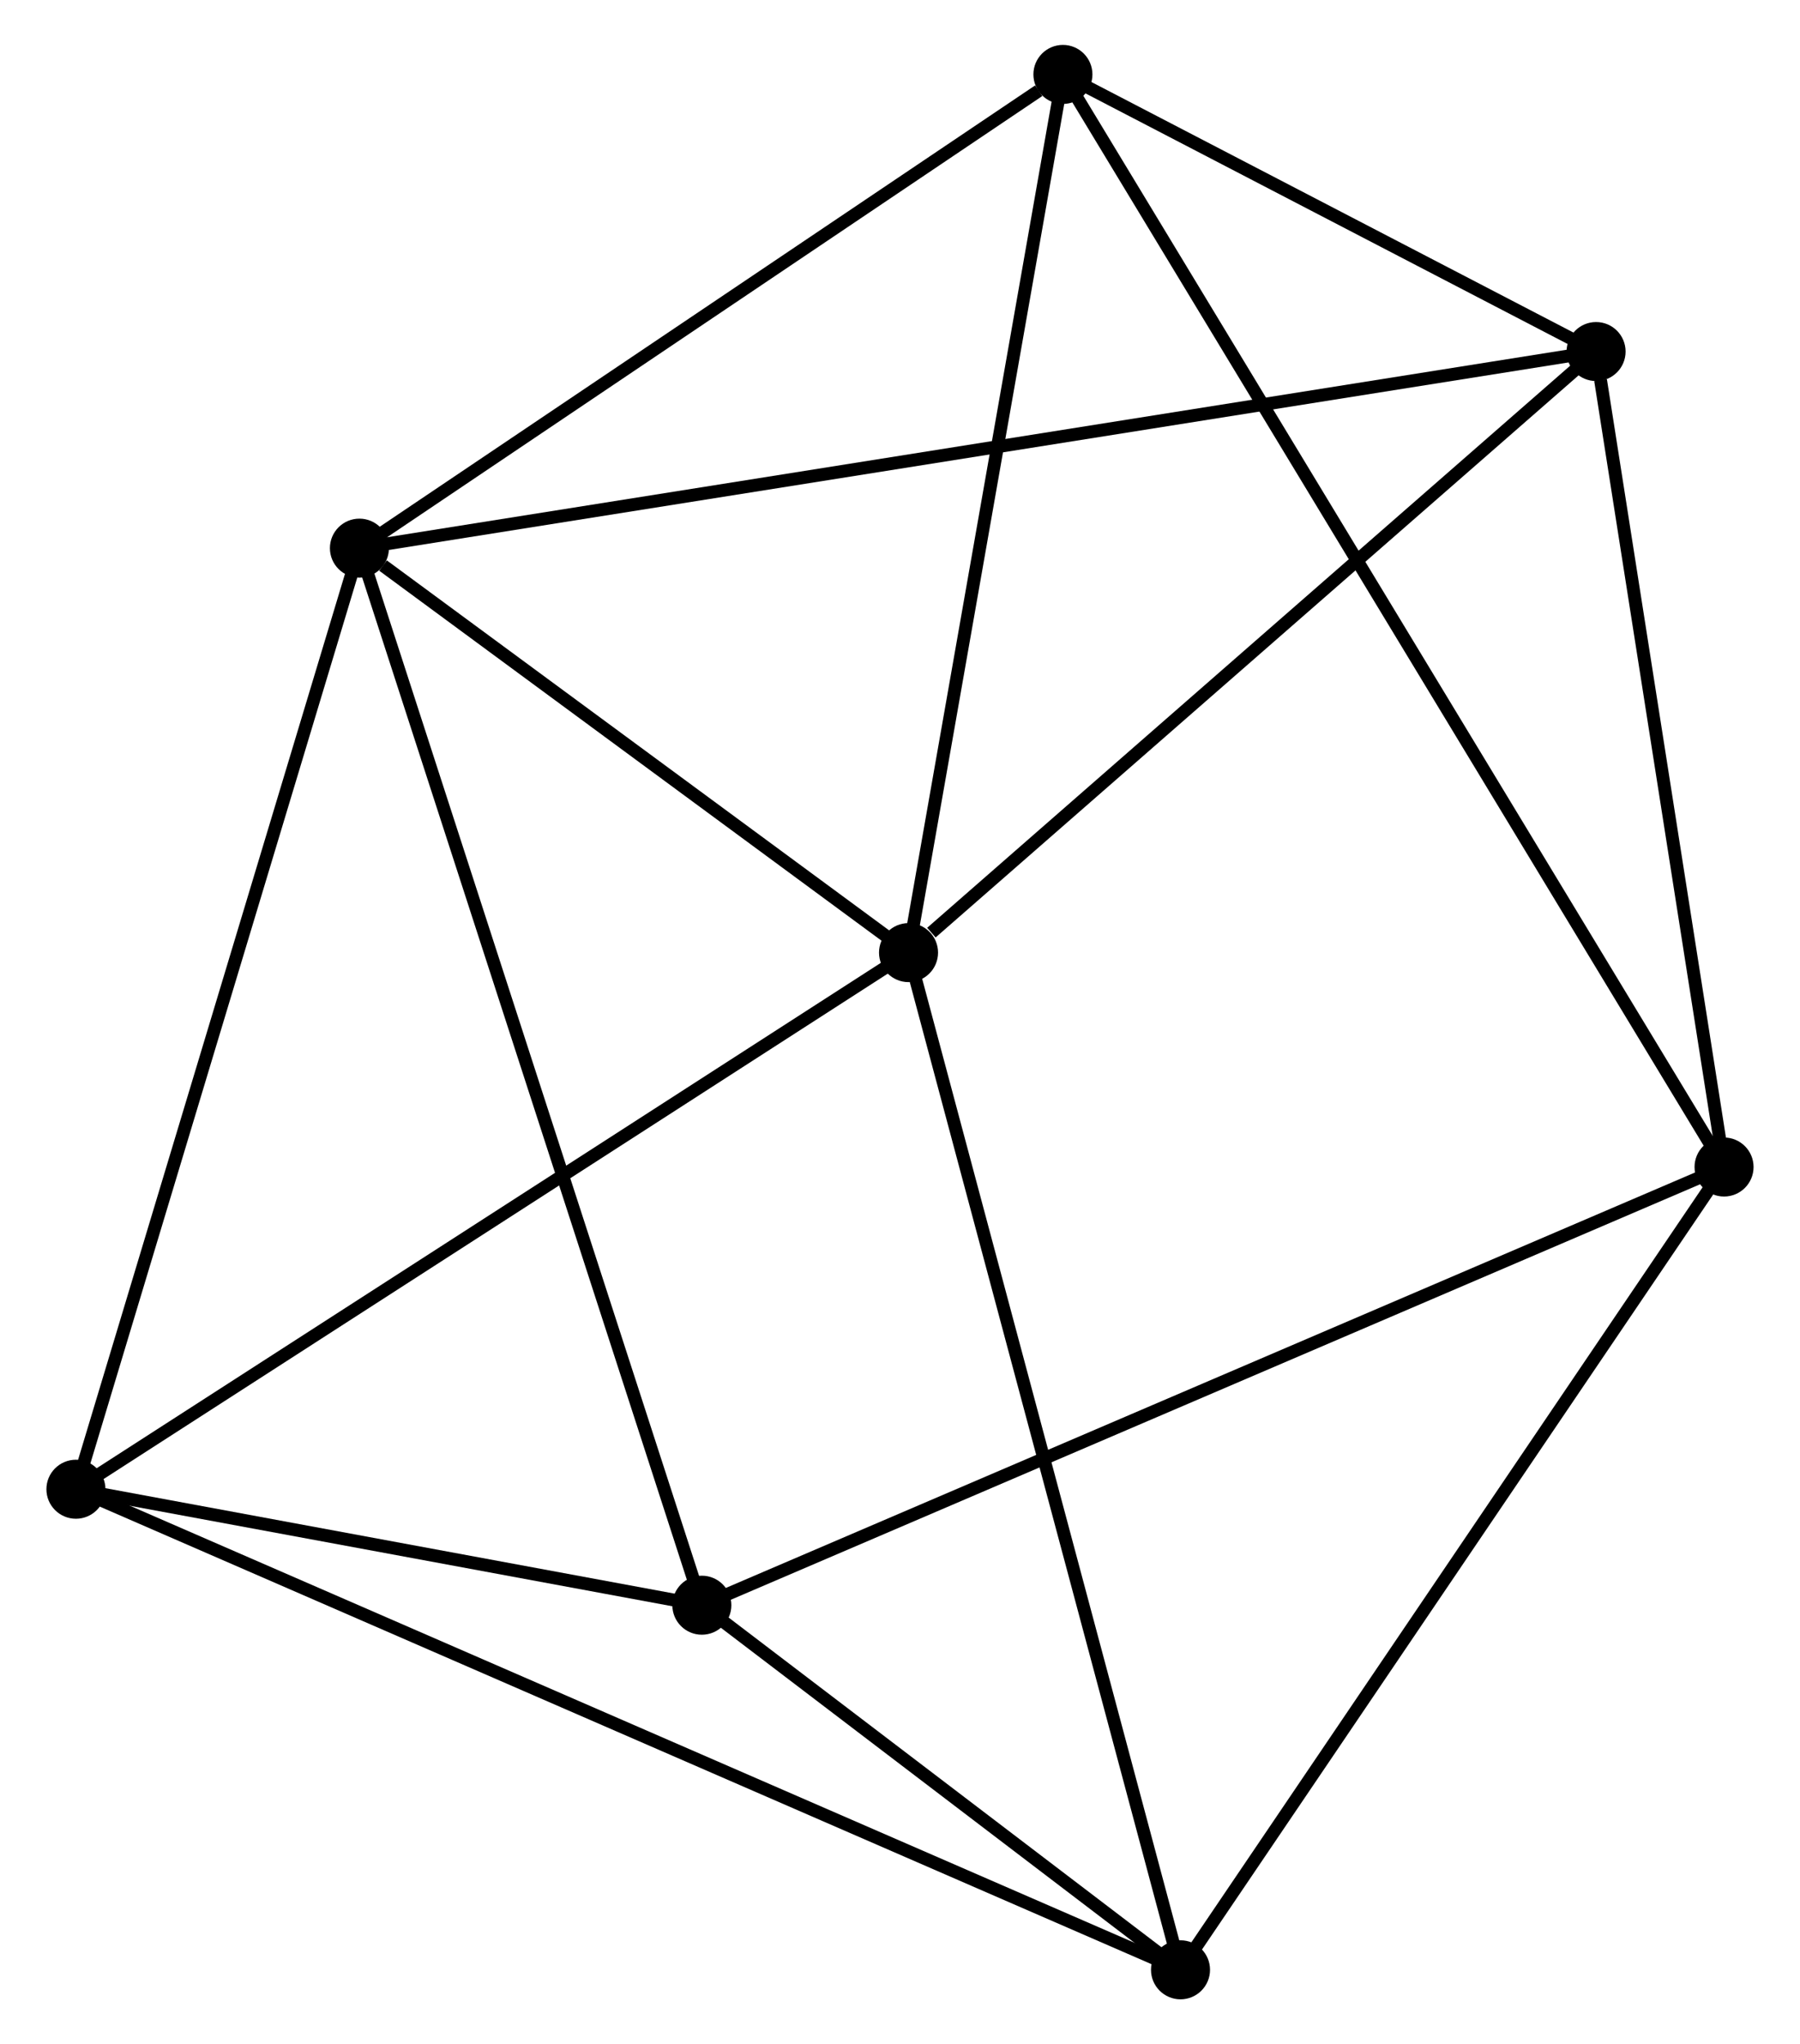 <?xml version="1.0" encoding="UTF-8" standalone="no"?>
<!DOCTYPE svg PUBLIC "-//W3C//DTD SVG 1.1//EN"
 "http://www.w3.org/Graphics/SVG/1.1/DTD/svg11.dtd">
<!-- Generated by graphviz version 2.36.0 (20140111.2315)
 -->
<!-- Title: %3 Pages: 1 -->
<svg width="140pt" height="159pt"
 viewBox="0.00 0.00 140.04 159.31" xmlns="http://www.w3.org/2000/svg" xmlns:xlink="http://www.w3.org/1999/xlink">
<g id="graph0" class="graph" transform="scale(1 1) rotate(0) translate(4 155.312)">
<title>%3</title>
<!-- 0 -->
<g id="node1" class="node"><title>0</title>
<ellipse fill="black" stroke="black" cx="23.893" cy="-112.593" rx="1.8" ry="1.8"/>
</g>
<!-- 1 -->
<g id="node2" class="node"><title>1</title>
<ellipse fill="black" stroke="black" cx="66.685" cy="-81.072" rx="1.8" ry="1.8"/>
</g>
<!-- 0&#45;&#45;1 -->
<g id="edge1" class="edge"><title>0&#45;&#45;1</title>
<path fill="none" stroke="black" d="M25.732,-111.238C32.77,-106.053 57.956,-87.501 64.9,-82.386"/>
</g>
<!-- 3 -->
<g id="node3" class="node"><title>3</title>
<ellipse fill="black" stroke="black" cx="50.578" cy="-30.214" rx="1.8" ry="1.8"/>
</g>
<!-- 0&#45;&#45;3 -->
<g id="edge2" class="edge"><title>0&#45;&#45;3</title>
<path fill="none" stroke="black" d="M24.45,-110.872C27.893,-100.244 46.239,-43.606 49.931,-32.212"/>
</g>
<!-- 4 -->
<g id="node4" class="node"><title>4</title>
<ellipse fill="black" stroke="black" cx="78.716" cy="-149.512" rx="1.8" ry="1.8"/>
</g>
<!-- 0&#45;&#45;4 -->
<g id="edge3" class="edge"><title>0&#45;&#45;4</title>
<path fill="none" stroke="black" d="M25.717,-113.821C34.041,-119.426 68.375,-142.549 76.829,-148.241"/>
</g>
<!-- 5 -->
<g id="node5" class="node"><title>5</title>
<ellipse fill="black" stroke="black" cx="1.8" cy="-39.252" rx="1.8" ry="1.8"/>
</g>
<!-- 0&#45;&#45;5 -->
<g id="edge4" class="edge"><title>0&#45;&#45;5</title>
<path fill="none" stroke="black" d="M23.347,-110.78C20.29,-100.633 5.334,-50.982 2.327,-41.002"/>
</g>
<!-- 6 -->
<g id="node6" class="node"><title>6</title>
<ellipse fill="black" stroke="black" cx="120.265" cy="-127.915" rx="1.8" ry="1.8"/>
</g>
<!-- 0&#45;&#45;6 -->
<g id="edge5" class="edge"><title>0&#45;&#45;6</title>
<path fill="none" stroke="black" d="M25.906,-112.913C38.448,-114.907 105.754,-125.608 118.263,-127.596"/>
</g>
<!-- 1&#45;&#45;4 -->
<g id="edge6" class="edge"><title>1&#45;&#45;4</title>
<path fill="none" stroke="black" d="M67.032,-83.046C68.789,-93.04 76.684,-137.954 78.39,-147.66"/>
</g>
<!-- 1&#45;&#45;5 -->
<g id="edge7" class="edge"><title>1&#45;&#45;5</title>
<path fill="none" stroke="black" d="M65.081,-80.038C56.182,-74.302 12.939,-46.431 3.586,-40.403"/>
</g>
<!-- 1&#45;&#45;6 -->
<g id="edge8" class="edge"><title>1&#45;&#45;6</title>
<path fill="none" stroke="black" d="M68.467,-82.63C76.748,-89.869 111.365,-120.134 118.839,-126.668"/>
</g>
<!-- 7 -->
<g id="node7" class="node"><title>7</title>
<ellipse fill="black" stroke="black" cx="87.88" cy="-1.8" rx="1.8" ry="1.8"/>
</g>
<!-- 1&#45;&#45;7 -->
<g id="edge9" class="edge"><title>1&#45;&#45;7</title>
<path fill="none" stroke="black" d="M67.209,-79.112C70.141,-68.145 84.49,-14.479 87.375,-3.691"/>
</g>
<!-- 3&#45;&#45;5 -->
<g id="edge14" class="edge"><title>3&#45;&#45;5</title>
<path fill="none" stroke="black" d="M48.482,-30.602C40.458,-32.089 11.749,-37.408 3.834,-38.875"/>
</g>
<!-- 3&#45;&#45;7 -->
<g id="edge15" class="edge"><title>3&#45;&#45;7</title>
<path fill="none" stroke="black" d="M52.181,-28.993C58.316,-24.319 80.272,-7.596 86.325,-2.985"/>
</g>
<!-- 4&#45;&#45;6 -->
<g id="edge16" class="edge"><title>4&#45;&#45;6</title>
<path fill="none" stroke="black" d="M80.501,-148.584C87.336,-145.032 111.79,-132.32 118.533,-128.815"/>
</g>
<!-- 5&#45;&#45;7 -->
<g id="edge17" class="edge"><title>5&#45;&#45;7</title>
<path fill="none" stroke="black" d="M3.598,-38.47C14.8,-33.596 74.919,-7.439 86.092,-2.578"/>
</g>
<!-- 2 -->
<g id="node8" class="node"><title>2</title>
<ellipse fill="black" stroke="black" cx="130.238" cy="-64.363" rx="1.8" ry="1.8"/>
</g>
<!-- 2&#45;&#45;3 -->
<g id="edge10" class="edge"><title>2&#45;&#45;3</title>
<path fill="none" stroke="black" d="M128.574,-63.65C118.207,-59.206 62.573,-35.356 52.232,-30.923"/>
</g>
<!-- 2&#45;&#45;4 -->
<g id="edge11" class="edge"><title>2&#45;&#45;4</title>
<path fill="none" stroke="black" d="M129.162,-66.142C122.457,-77.223 86.474,-136.691 79.786,-147.744"/>
</g>
<!-- 2&#45;&#45;6 -->
<g id="edge12" class="edge"><title>2&#45;&#45;6</title>
<path fill="none" stroke="black" d="M129.951,-66.197C128.52,-75.314 122.177,-115.729 120.614,-125.69"/>
</g>
<!-- 2&#45;&#45;7 -->
<g id="edge13" class="edge"><title>2&#45;&#45;7</title>
<path fill="none" stroke="black" d="M129.191,-62.817C123.382,-54.236 95.152,-12.54 89.046,-3.522"/>
</g>
</g>
</svg>
